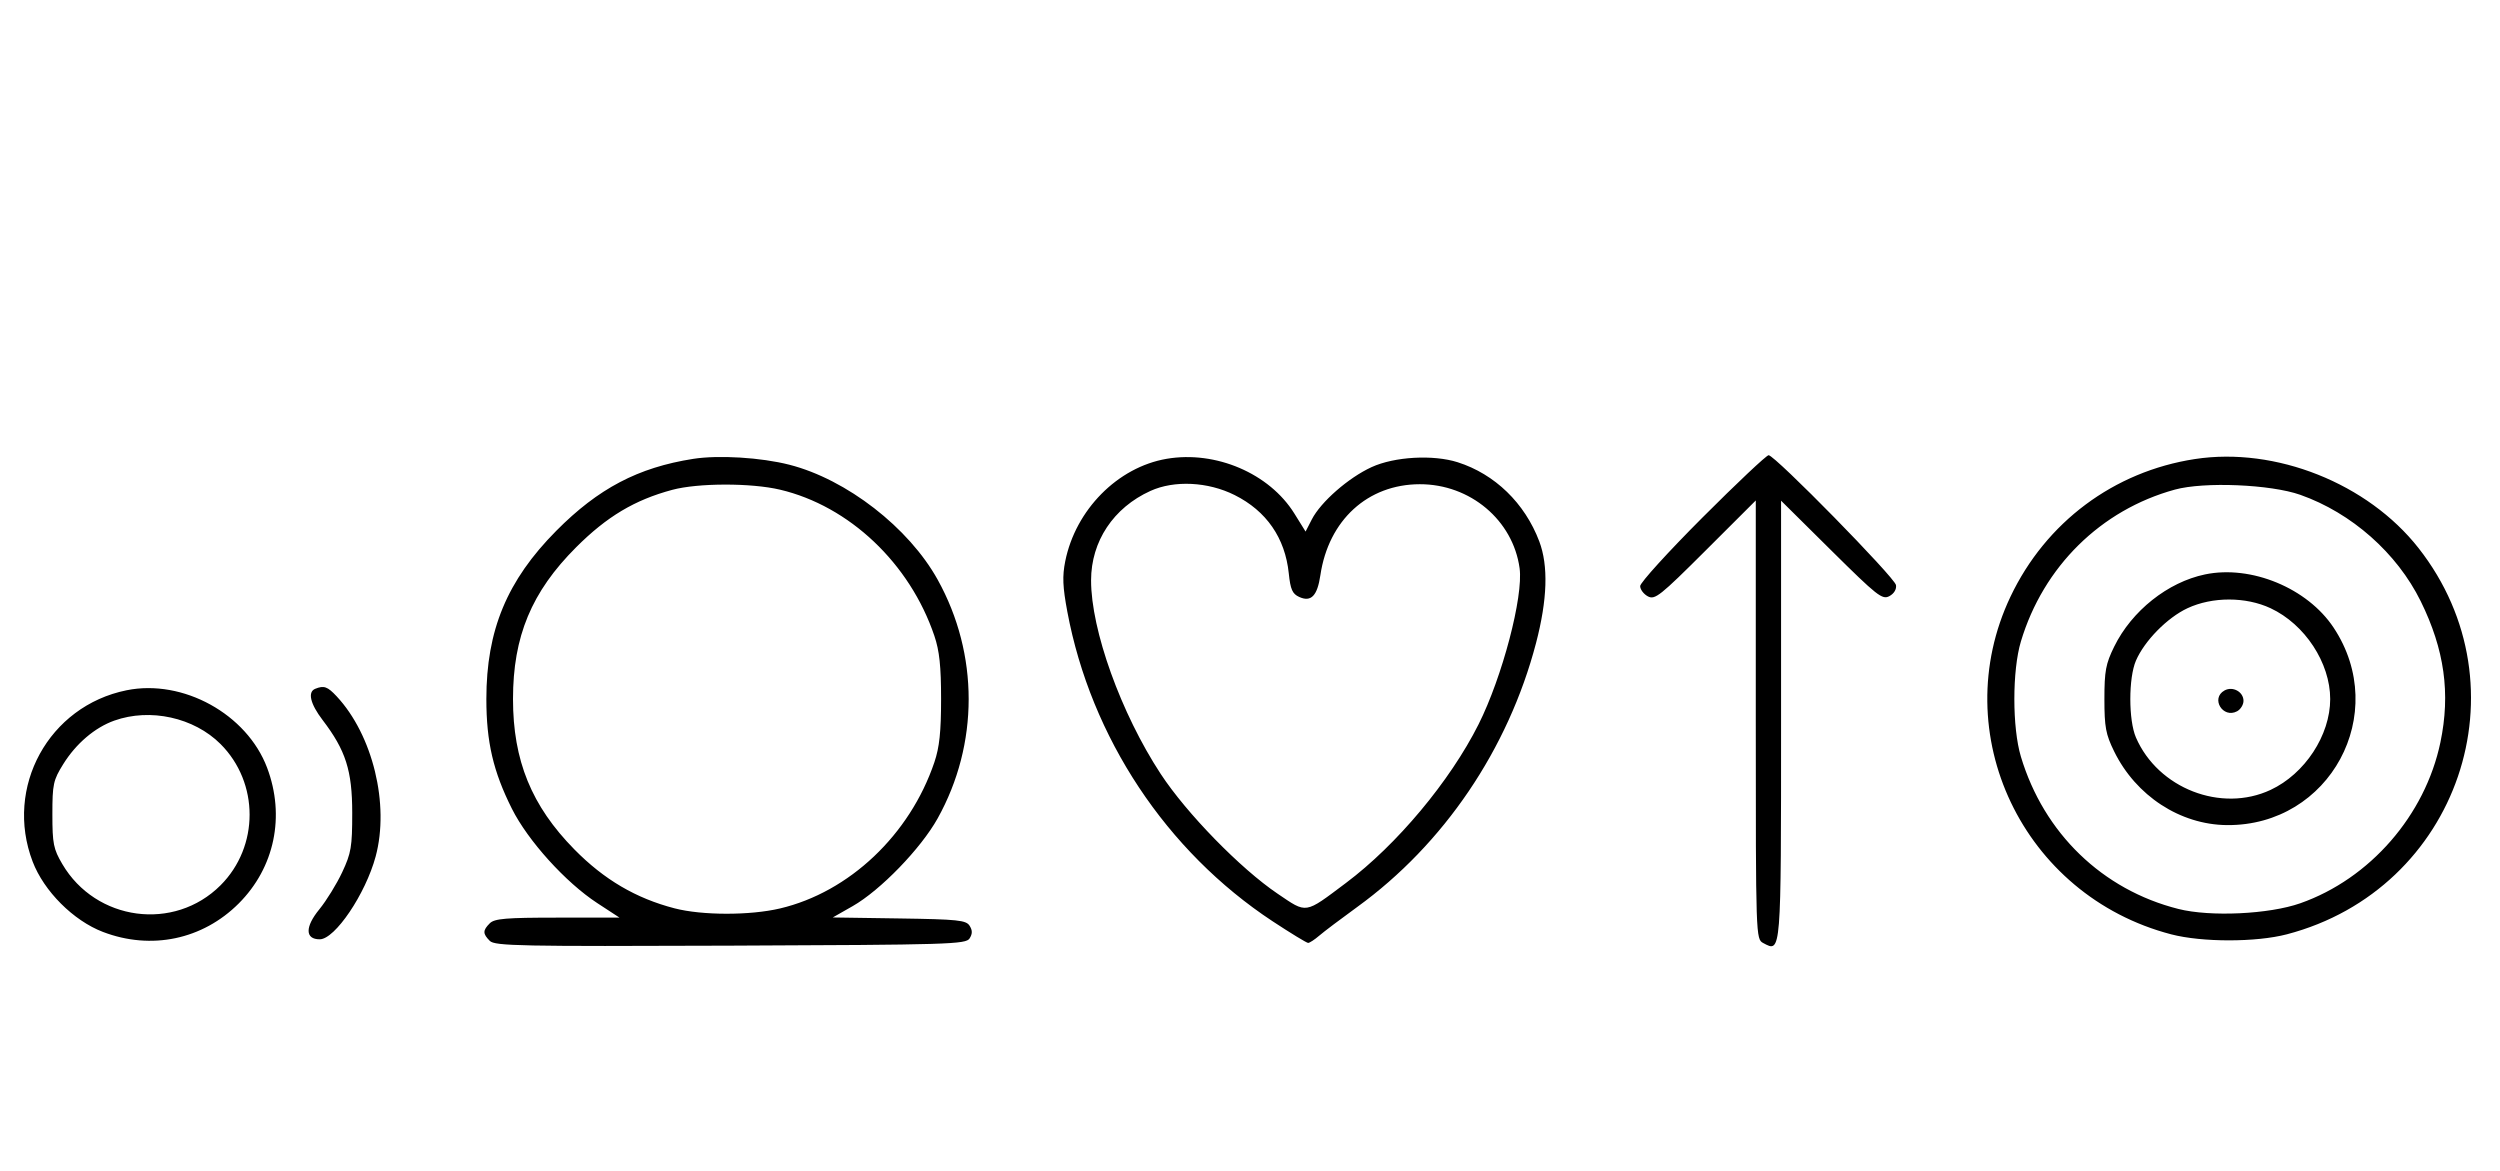 <svg xmlns="http://www.w3.org/2000/svg" width="692" height="324" viewBox="0 0 692 324" version="1.1">
	<path d="M 191.870 127.014 C 176.629 129.408, 165.606 135.199, 153.987 146.916 C 140.340 160.677, 134.624 174.429, 134.624 193.500 C 134.624 205.393, 136.519 213.530, 141.691 223.849 C 146.135 232.716, 156.572 244.257, 165.307 249.965 L 171.483 254 154.313 254 C 140.037 254, 136.878 254.265, 135.571 255.571 C 133.596 257.546, 133.598 258.455, 135.579 260.436 C 136.990 261.847, 144.058 261.987, 202.220 261.757 C 262.934 261.517, 267.356 261.383, 268.386 259.750 C 269.191 258.474, 269.191 257.526, 268.387 256.250 C 267.413 254.704, 265.140 254.468, 248.895 254.226 L 230.506 253.953 236.003 250.824 C 243.691 246.447, 254.896 234.879, 259.551 226.513 C 270.982 205.964, 270.987 181.091, 259.564 160.487 C 251.551 146.033, 234.351 132.693, 218.500 128.638 C 210.632 126.625, 198.901 125.909, 191.870 127.014 M 322.920 127 C 309.378 129.323, 297.720 141.103, 294.858 155.355 C 294.028 159.484, 294.152 162.456, 295.438 169.320 C 301.963 204.139, 322.839 235.628, 352.238 254.997 C 357.250 258.298, 361.684 261, 362.091 261 C 362.497 261, 363.881 260.096, 365.165 258.992 C 366.449 257.887, 371.176 254.318, 375.670 251.061 C 399.648 233.677, 417.488 207.354, 425.166 178.031 C 428.324 165.968, 428.624 156.599, 426.069 149.847 C 422.065 139.269, 413.778 131.230, 403.500 127.954 C 396.712 125.790, 386.007 126.392, 379.666 129.295 C 373.262 132.227, 365.597 138.930, 363.114 143.769 L 361.385 147.139 358.279 142.142 C 351.375 131.036, 336.508 124.669, 322.920 127 M 471.239 143.260 C 461.758 152.754, 454 161.288, 454 162.225 C 454 163.163, 454.959 164.443, 456.131 165.070 C 458.073 166.110, 459.495 164.981, 472.131 152.369 L 486 138.527 486 199.228 C 486 259.533, 486.013 259.937, 488.064 261.034 C 493.059 263.708, 493 264.453, 493 199.174 L 493 138.592 506.913 152.378 C 519.627 164.976, 521.011 166.065, 522.973 165.014 C 524.266 164.323, 524.998 163.103, 524.811 161.953 C 524.468 159.845, 491.279 126, 489.554 126 C 488.963 126, 480.721 133.767, 471.239 143.260 M 607.536 127.066 C 585.107 130.509, 566.284 144.560, 556.499 165.164 C 538.523 203.016, 559.902 247.918, 601 258.626 C 609.539 260.851, 624.487 260.847, 633 258.618 C 680.519 246.173, 699.624 190.151, 669.456 151.715 C 655.383 133.784, 629.887 123.635, 607.536 127.066 M 186.072 135.591 C 175.666 138.388, 167.974 142.984, 159.479 151.479 C 147.117 163.841, 142 176.143, 142 193.500 C 142 210.512, 147.128 223.074, 158.993 235.125 C 167.217 243.479, 176.024 248.656, 186.731 251.430 C 194.366 253.409, 207.578 253.423, 215.897 251.463 C 235.081 246.940, 251.849 231.065, 258.633 211 C 260.037 206.848, 260.493 202.560, 260.493 193.500 C 260.493 184.440, 260.037 180.152, 258.633 176 C 251.849 155.935, 235.081 140.060, 215.897 135.537 C 207.879 133.647, 193.203 133.674, 186.072 135.591 M 318.435 135.890 C 308.197 140.540, 302.027 149.831, 302.010 160.622 C 301.988 174.382, 310.288 197.467, 321.281 214.219 C 328.458 225.156, 343.366 240.433, 353.634 247.373 C 361.868 252.938, 360.992 253.076, 372.560 244.402 C 386.643 233.844, 401.367 216.231, 409.264 200.500 C 415.837 187.405, 421.699 165.114, 420.626 157.291 C 418.803 143.987, 406.947 134.006, 393 134.032 C 378.574 134.059, 367.738 143.976, 365.481 159.218 C 364.632 164.952, 362.900 166.731, 359.620 165.236 C 357.728 164.375, 357.194 163.165, 356.733 158.702 C 355.722 148.908, 350.551 141.431, 341.745 137.030 C 334.358 133.339, 325.053 132.884, 318.435 135.890 M 602 135.524 C 581.508 141.150, 565.601 156.838, 559.386 177.552 C 556.969 185.608, 556.969 201.392, 559.386 209.448 C 565.743 230.637, 581.940 246.296, 602.988 251.602 C 611.825 253.830, 628.064 253.070, 636.723 250.024 C 655.992 243.245, 671.275 225.698, 675.501 205.500 C 678.335 191.955, 676.638 179.780, 670.055 166.423 C 663.478 153.078, 650.927 141.986, 636.723 136.966 C 628.510 134.064, 610.103 133.299, 602 135.524 M 610.355 158.998 C 600.059 161.139, 590.075 169.076, 585.205 178.993 C 582.873 183.740, 582.500 185.743, 582.500 193.500 C 582.500 201.257, 582.873 203.260, 585.205 208.007 C 591.233 220.282, 603.471 228.274, 616.412 228.388 C 644.916 228.638, 661.719 197.546, 645.948 173.736 C 638.696 162.787, 623.130 156.342, 610.355 158.998 M 605.500 168.353 C 599.905 170.964, 593.611 177.362, 591.229 182.860 C 589.155 187.645, 589.155 199.355, 591.229 204.140 C 597.334 218.230, 614.827 225.037, 628.500 218.642 C 637.989 214.203, 645 203.520, 645 193.500 C 645 183.480, 637.989 172.797, 628.500 168.358 C 621.632 165.146, 612.377 165.144, 605.500 168.353 M 35.045 191.064 C 13.497 195.427, 1.173 217.901, 9.037 238.493 C 12.164 246.680, 20.320 254.836, 28.507 257.963 C 41.863 263.064, 56.079 260.081, 66.080 250.080 C 76.010 240.150, 78.986 225.911, 73.934 212.507 C 68.336 197.657, 50.649 187.904, 35.045 191.064 M 87.250 190.662 C 85.097 191.531, 85.875 194.819, 89.293 199.297 C 95.709 207.703, 97.492 213.289, 97.496 225 C 97.500 234.394, 97.207 236.125, 94.723 241.430 C 93.195 244.692, 90.353 249.304, 88.406 251.681 C 84.393 256.577, 84.432 260, 88.500 260 C 92.715 260, 101.187 247.446, 103.985 237.056 C 107.859 222.670, 103.177 203.448, 93.192 192.750 C 90.651 190.027, 89.674 189.684, 87.250 190.662 M 615.724 191.134 C 611.838 193.309, 615.294 198.983, 619.224 196.880 C 620.201 196.357, 621 195.061, 621 194 C 621 191.485, 618.005 189.858, 615.724 191.134 M 31.627 199.468 C 26.247 201.386, 21.039 205.829, 17.500 211.519 C 14.741 215.955, 14.500 217.073, 14.500 225.422 C 14.500 233.524, 14.796 235.003, 17.249 239.176 C 26.538 254.978, 48.212 257.884, 61.048 245.048 C 71.769 234.327, 71.769 216.673, 61.048 205.952 C 53.696 198.601, 41.563 195.927, 31.627 199.468 " stroke="none" fill="black" fill-rule="evenodd"/>
</svg>